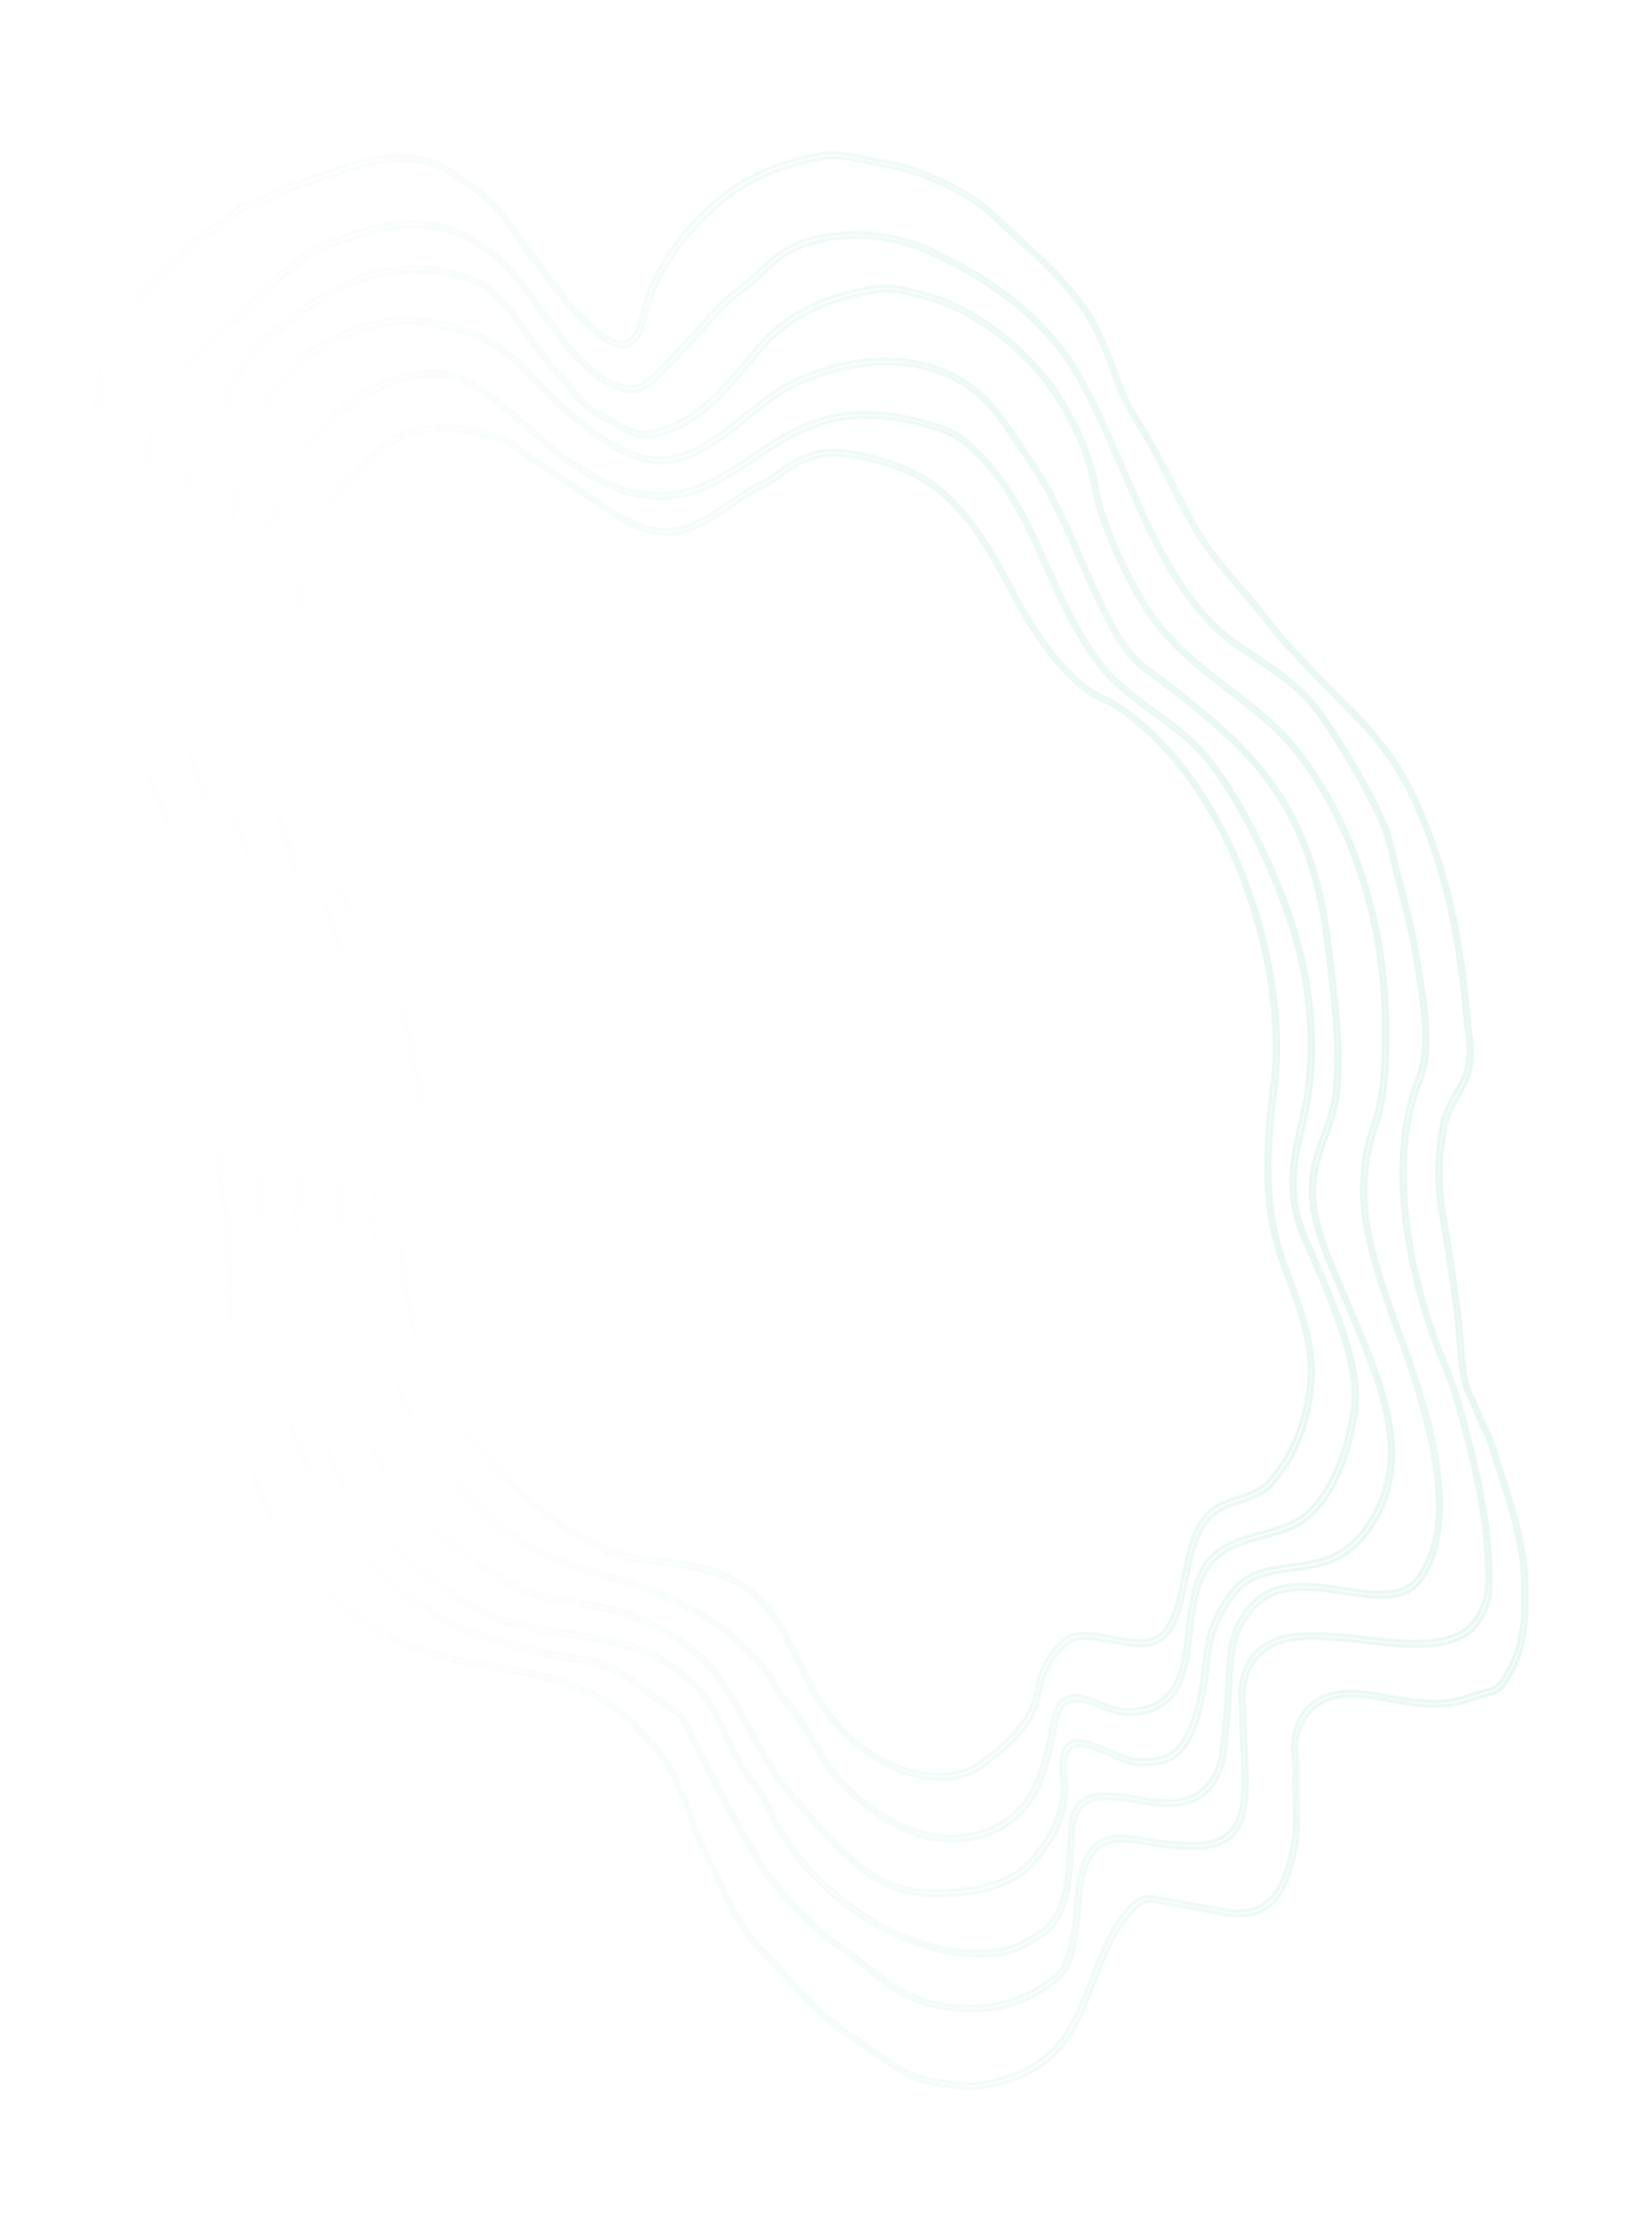 <svg width="945" height="1267" viewBox="0 0 945 1267" fill="none" xmlns="http://www.w3.org/2000/svg">
<g opacity="0.15">
<path d="M170.005 433.718C172.91 453.056 177.548 471.894 183.77 488.901C187.104 498.136 191.422 507.166 196.592 515.713C201.045 523.268 205.086 531.202 209.001 538.865C212.338 545.411 215.794 552.175 219.506 558.717C228.78 575.029 233.947 591.081 237.208 612.622L237.468 614.353C238.398 620.544 239.078 625.068 237.696 630.519C232.476 651.732 229.5 674.398 228.819 698.115C227.332 745.909 242.523 791.559 271.592 826.643C307.339 869.789 341.863 888.779 362.255 892.165C366.69 892.899 371.29 893.425 376.176 893.982C399.391 896.631 425.704 899.626 443.253 927.359C447.93 934.758 451.937 942.696 455.813 950.383C462.231 963.13 468.877 976.309 478.818 987.464C504.295 1016.07 542.254 1025.79 563.433 1009.14L564.157 1008.57C576.509 998.866 590.518 987.869 594.658 969.377C594.893 968.387 595.095 967.288 595.313 966.243C595.789 963.607 596.419 961.069 597.2 958.642C599.989 950.689 607.954 938.811 615.689 937.211C621.835 935.931 629.245 937.391 636.399 938.795C649.494 941.361 663.029 944.017 670.431 930.828C674.997 922.671 677.083 912.256 679.11 902.181C681.976 887.93 684.681 874.476 693.738 866.402C698.118 862.508 703.861 860.649 709.407 858.848C715.769 856.791 722.348 854.65 727.131 849.466C741.906 833.465 750.699 809.89 751.263 784.798C751.645 767.575 743.74 744.591 735.952 724.375C727.993 703.706 725.081 680.854 726.806 652.471L725.714 651.963L726.806 652.471C727.478 641.386 728.766 630.484 730.017 620.248C734.187 586.39 727.731 542.566 712.653 503C695.792 458.617 669.952 423.159 639.779 402.987C637.11 401.291 634.398 399.834 631.67 398.631C628.661 397.338 625.675 395.665 622.767 393.645C602.782 378.888 588.309 354.142 577.94 334.232C559.707 299.227 542.299 275.446 511.837 264.982C500.571 260.927 489.382 258.46 478.516 257.635C467.212 256.769 457.137 261.59 450.67 265.787C448.851 266.964 447.115 268.239 445.443 269.547C442.558 271.914 439.438 273.927 436.112 275.567C430.167 278.237 424.274 282.279 418.026 286.567C404.394 295.927 390.29 305.615 373.846 302.213C360.225 299.387 346.465 289.665 333.145 280.262C325.919 275.147 318.439 269.873 311.095 265.78C307.474 263.627 303.92 261.124 300.478 258.304C299.445 257.506 298.403 256.697 297.353 255.897C284.845 246.455 269.631 244.372 256.349 243.569C242.732 242.758 230.268 245.978 221.314 252.697C217.562 255.486 214.095 258.926 210.741 262.262C208.15 264.89 205.454 267.499 202.68 269.815L201.677 270.635C196.983 274.533 192.59 278.28 189.369 284.326C184.768 293.159 180.383 301.845 177.288 311.054C176.438 313.766 175.721 316.576 175.141 319.475C174.625 321.716 174.121 324.041 173.476 326.217C170.148 337.45 168.837 348.998 167.78 359.849C165.487 383.288 166.237 408.16 170.005 433.718V433.718ZM239.266 612.407C236.011 590.743 230.592 574.367 221.181 557.771C217.515 551.31 214.082 544.581 210.768 538.081C206.828 530.361 202.746 522.378 198.233 514.71C193.19 506.377 188.98 497.572 185.733 488.566C171.728 450.301 165.813 402.577 169.892 360.904C170.949 350.167 172.245 338.751 175.516 327.704C176.185 325.46 176.709 323.097 177.205 320.78C177.825 318.031 178.454 315.181 179.326 312.581C182.376 303.529 186.737 294.911 191.306 286.145C194.345 280.314 198.667 276.719 203.246 272.903L204.244 272.052C207.063 269.692 209.772 267.003 212.394 264.412C215.711 261.11 219.149 257.706 222.82 254.944C231.543 248.451 243.652 245.301 256.927 246.112C269.891 246.898 284.744 248.906 296.65 257.918C297.698 258.707 298.722 259.503 299.745 260.298C303.329 263.213 307.026 265.797 310.791 268.018C317.996 272.034 325.41 277.265 332.556 282.303C346.088 291.869 360.088 301.769 374.181 304.67C391.286 308.213 405.647 298.365 419.518 288.831C425.704 284.584 431.557 280.566 437.391 277.948C440.814 276.279 444.032 274.236 447.016 271.837C448.669 270.577 450.386 269.288 452.165 268.124C458.461 264.103 468.232 259.361 479.122 260.194C489.83 261.003 500.856 263.433 511.958 267.432C541.458 277.565 558.414 300.779 576.224 334.964C586.796 355.262 601.566 380.506 622.163 395.705C625.206 397.821 628.331 399.578 631.48 400.941C634.084 402.089 636.675 403.475 639.225 405.086C668.734 424.818 694.109 459.675 710.667 503.238C725.514 542.287 731.927 585.546 727.818 618.949C726.553 629.214 725.266 640.178 724.595 651.326C722.849 680.19 725.828 703.488 733.981 724.658C741.642 744.54 749.425 767.11 749.045 783.775C748.472 808.349 739.865 831.462 725.378 847.164C720.829 852.091 714.42 854.17 708.223 856.184C702.527 858.021 696.664 859.93 692.081 864.004C682.665 872.467 679.796 886.873 676.973 900.79C674.983 910.707 672.924 920.962 668.498 928.865C661.603 941.165 649.196 938.693 636.018 936.143C628.688 934.708 621.076 933.211 614.65 934.553C606.421 936.27 598.004 948.665 595.115 956.972C594.303 959.495 593.651 962.136 593.164 964.881C592.947 965.874 592.74 966.942 592.51 967.964C588.506 985.83 574.73 996.673 562.576 1006.22L561.851 1006.79C541.359 1022.9 504.632 1013.49 479.978 985.816C470.395 975.056 463.87 962.116 457.564 949.607C453.651 941.84 449.594 933.8 444.816 926.238C426.396 897.138 399.432 894.067 375.601 891.347C370.75 890.796 366.167 890.273 361.784 889.538C341.839 886.234 307.994 867.563 272.775 825.091C244.319 790.739 229.444 745.942 230.909 699.022C231.589 675.501 234.545 653.021 239.724 631.983C241.231 626.059 240.468 621.034 239.532 614.749L239.183 612.423L239.266 612.407Z" stroke="url(#paint0_linear_10_49)" stroke-opacity="0.6" stroke-width="2" stroke-miterlimit="10"/>
<path d="M151.372 378.409C152.411 385.326 153.584 392.225 154.743 399.092L156.371 408.736C159.723 428.951 163.685 450.721 169.934 472.896C176.184 495.072 184.544 518.683 196.169 547.046C197.5 550.229 198.836 553.444 200.176 556.68C211.778 584.492 223.773 613.273 220.434 639.165C220.13 641.514 219.601 643.791 219.095 645.99C218.454 648.523 217.96 651.156 217.617 653.873C217.369 656.253 217.235 658.715 217.106 661.096C216.98 664.462 216.691 667.754 216.241 670.958C214.937 678.976 214.117 687.268 213.321 695.264C212.935 699.167 212.542 703.089 212.099 707.012C210.835 717.459 211.016 728.622 212.636 740.129C212.974 742.378 213.314 744.638 213.655 746.908C215.773 761.409 217.984 776.411 224.64 791.066L225.033 791.922C227.599 797.64 230.314 803.562 233.986 808.862C234.9 810.173 235.816 811.444 236.721 812.692C239.154 815.913 241.382 819.325 243.371 822.878C249.763 834.755 257.555 845.825 266.392 855.582C294.724 886.775 318.342 893.915 345.688 902.125C356.315 905.326 367.31 908.645 379.372 913.612C402.439 923.108 420.038 935.449 434.788 952.576C437.337 955.694 439.656 959.06 441.696 962.602C442.951 964.657 444.261 966.783 445.68 968.847C447.535 971.536 449.468 974.127 451.338 976.634C454.219 980.387 456.956 984.282 459.533 988.297C461.018 990.682 462.484 993.116 463.951 995.549C470.126 1005.81 476.513 1016.41 485.161 1024.55C494.355 1033.03 504.21 1039.96 514.311 1045.06C536.111 1056.17 560.821 1054.84 578.78 1041.57C595.848 1028.97 600.228 1006.26 604.458 984.257C606.859 971.836 613.915 969.383 628.836 975.779C636.041 978.863 641.394 980.579 647.419 980.188C676.253 978.473 678.91 955.316 681.476 932.916C683.41 916.025 685.41 898.548 698.188 889.024C705.302 883.723 713.973 881.399 722.365 879.147C732.356 876.464 742.693 873.699 750.705 865.91C763.23 853.74 772.424 832.06 775.957 806.441C779.371 781.616 764.128 746.383 751.881 718.082C750.196 714.195 748.576 710.454 747.077 706.89C736.849 682.661 741.058 664.264 745.515 644.798C746.648 639.844 747.822 634.702 748.737 629.493C751.35 614.392 751.974 598.182 750.591 581.332C749.306 564.502 745.892 547.154 740.461 529.858C731.142 500.542 711.691 457.631 691.024 432.701C681.855 421.655 671.126 413.855 660.725 406.31C649.242 398.032 637.375 389.364 627.868 376.41C616.141 360.431 608.003 342.215 600.125 324.593C588.564 298.759 576.688 272.136 553.377 252.328C547.06 246.97 540.715 244.383 533.143 242.15C526.855 240.295 520.597 238.814 514.393 237.711V237.711C480.82 231.847 458.971 240.97 434.604 257.592L433.36 258.398C410.263 274.156 386.376 290.453 353.414 277.92C344.031 274.368 334.649 268.546 327.529 263.929C320.043 259.03 311.839 251.791 303.167 244.22C287.036 230.062 270.354 215.411 255.588 213.12C224.622 208.307 194.527 230.028 178.159 250.074C169.527 260.724 162.56 273.26 157.441 287.356C151.851 302.634 148.713 318.552 148.122 334.676C147.542 348.707 149.141 363.558 151.372 378.409ZM222.073 616.896C219.086 597.016 210.469 576.35 202.064 556.187C200.727 552.962 199.392 549.758 198.06 546.575C186.491 518.356 178.201 494.922 171.975 472.844C165.748 450.765 161.824 429.188 158.495 409.07L156.866 399.415C153.234 378.025 149.476 355.9 150.22 335.573C151.009 318.709 154.116 302.986 159.431 288.956C164.484 275.039 171.363 262.664 179.887 252.153C196.025 232.384 225.631 210.936 255.963 215.675C270.066 217.866 286.423 232.231 302.248 246.117C311.016 253.808 319.302 261.082 326.966 266.087C334.215 270.83 343.767 276.755 353.375 280.39C387.191 293.212 411.388 276.703 434.796 260.743L436.04 259.937C460.138 243.515 481.713 234.496 514.751 240.263C520.882 241.352 527.067 242.821 533.281 244.662C540.548 246.798 546.6 249.25 552.518 254.277C575.164 273.52 586.374 298.609 598.226 325.136C606.186 342.958 614.423 361.377 626.41 377.723C636.272 391.165 648.369 399.947 660.037 408.434C670.248 415.852 680.819 423.561 689.681 434.211C710.003 458.717 729.169 501.04 738.374 529.995C743.722 547.035 747.084 564.127 748.347 580.707C749.71 597.321 749.095 613.303 746.519 628.192C745.585 633.336 744.45 638.444 743.322 643.378C738.955 662.427 734.447 682.121 745.111 707.379C746.621 710.955 748.251 714.709 749.924 718.572C761.999 746.471 777.028 781.19 773.721 805.188C770.248 830.354 761.225 851.694 748.963 863.633C741.198 871.188 731.034 873.912 721.198 876.552C712.692 878.834 703.889 881.186 696.576 886.647C683.276 896.612 681.22 914.451 679.235 931.745C676.673 954.455 674.176 975.898 646.553 977.543C640.896 977.888 635.783 976.236 628.847 973.294C617.547 968.454 605.535 965.807 602.259 982.908C598.096 1004.56 593.778 1026.94 577.182 1039.23C559.676 1052.16 535.648 1053.49 514.486 1042.7C504.634 1037.72 495.021 1030.96 486.052 1022.7C477.794 1014.94 471.564 1004.59 465.524 994.545C464.045 992.089 462.569 989.643 461.072 987.235C458.434 983.121 455.632 979.132 452.681 975.288C450.833 972.817 448.92 970.251 447.11 967.631C445.756 965.662 444.48 963.583 443.246 961.563C441.091 957.834 438.643 954.293 435.952 951.013C420.851 933.533 402.874 920.886 379.369 911.208C367.197 906.189 356.15 902.86 345.47 899.65C318.504 891.53 295.22 884.513 267.501 853.988C258.874 844.46 251.27 833.647 245.038 822.045C242.954 818.334 240.623 814.769 238.08 811.401C237.201 810.21 236.29 808.92 235.397 807.632C231.933 802.638 229.329 796.892 226.805 791.336L226.412 790.48C220.019 776.327 217.806 761.592 215.731 747.327L214.71 740.527C213.089 729.277 212.915 718.369 214.196 708.187C214.636 704.243 215.028 700.321 215.413 696.408C216.205 688.442 217.022 680.191 218.32 672.244C218.789 668.947 219.086 665.556 219.209 662.087C219.334 659.736 219.465 657.315 219.699 654.953C220.033 652.335 220.506 649.796 221.117 647.348C221.686 645.07 222.144 642.718 222.491 640.302C223.447 632.95 223.306 625.047 222.073 616.896V616.896Z" stroke="url(#paint1_linear_10_49)" stroke-opacity="0.6" stroke-width="2" stroke-miterlimit="10"/>
<path d="M128.631 364.505C131.288 382.191 135.919 400.245 140.41 417.768L142.665 426.588C145.672 438.486 148.412 448.385 153.902 458.866C159.497 469.542 162.799 479.429 166.236 490.332C185.101 550.052 201.673 607.973 197.388 660.07C196.758 667.685 195.631 675.23 194.532 682.45C192.805 693.663 191.085 705.269 191.139 717.61C191.2 730.902 193.155 744.941 195.039 758.502C196.223 767.066 197.459 775.918 198.195 784.451C202.91 839.123 251.76 886.792 298.108 909.847C306.404 913.976 314.599 915.218 322.524 916.421L324.672 916.749C337.525 918.734 355.931 922.43 370.627 928.909C378.566 932.415 386.443 937.675 393.043 942.373C408.602 953.405 418.622 971.964 428.329 989.908C435.298 1002.8 442.505 1016.15 451.777 1026.77C453.849 1029.21 455.905 1031.54 457.964 1033.89C481.374 1061.02 499.867 1082.44 530.633 1083.7C550.491 1084.51 577.166 1081.99 591.495 1065.41C600.939 1054.46 609.74 1041.74 610.082 1022.9C610.073 1020.74 609.906 1018.52 609.58 1016.26C609.228 1013.91 609.081 1011.59 609.141 1009.36C610.227 992.462 622.195 997.815 634.877 1003.48C640.785 1006.14 646.377 1008.67 650.942 1008.91C665.574 1009.8 674.181 1005.83 679.863 995.675C685.058 986.372 688.687 972.832 690.627 955.425C691.667 946.11 692.639 937.422 695.937 929.735C699.107 922.095 703.248 915.324 708.262 909.582C716.492 900.666 728.02 899.17 740.13 897.573C746.189 896.933 752.082 895.808 757.774 894.206C772.272 889.71 783.489 878.53 791.121 860.981C806.116 826.463 790.075 788.431 773.022 748.152L770.455 742.082C769.351 739.446 768.226 736.837 767.121 734.253C758.42 713.973 750.205 694.823 752.126 675.194C753.042 666.073 755.965 657.936 758.807 650.115C761.649 642.293 764.646 634.025 765.602 624.602C768.105 599.816 764.679 572.415 761.363 545.911L760.403 538.213C753.873 485.254 736.024 449.102 700.698 417.369C686.221 404.515 671.34 392.606 656.152 381.721C646.587 374.823 640.158 363.934 635.143 354.168C628.98 342.213 623.852 330.446 618.899 319.102C609.803 298.297 601.247 278.642 587.061 258.469C585.229 255.866 583.442 253.23 581.655 250.583C578.075 245.158 574.302 239.887 570.353 234.794C555.124 215.516 533.121 205.418 506.699 205.425C477.757 205.408 455.185 216.96 448.887 220.459C445.578 222.334 442.225 224.542 438.024 227.628C434.181 230.438 430.388 233.577 426.264 236.842C412.687 247.862 397.293 260.357 379.996 261.837C366.927 262.95 352.373 254.98 342.451 248.089C329.891 239.367 316.481 227.375 303.679 213.408C299.363 208.692 294.167 203.341 288.371 199.275C266.536 184.11 236.464 179.635 219.254 183.112C195.598 187.904 178.74 196.615 166.227 210.522L163.931 213.066C155.3 222.55 146.36 232.359 142.554 246.258C141.54 249.954 140.814 253.867 140.11 257.64C139.331 261.822 138.529 266.135 137.343 270.109C132.21 287.273 128.728 305.604 126.946 324.841C125.974 335.541 126.264 346.829 127.811 358.423C128.054 360.489 128.33 362.5 128.631 364.505ZM196.872 601.786C191.493 565.981 180.345 528.446 168.259 490.173C164.89 479.499 161.387 469.008 155.647 458.048C150.361 447.955 147.685 438.263 144.736 426.634C143.995 423.693 143.238 420.748 142.48 417.804C137.509 398.398 132.347 378.338 129.966 358.969C128.447 347.598 128.156 336.525 129.103 326.028C130.878 306.942 134.332 288.752 139.418 271.714C140.564 267.621 141.508 263.388 142.247 259.029C142.939 255.296 143.664 251.434 144.649 247.826C148.355 234.341 157.154 224.672 165.66 215.32L167.965 212.778C180.298 199.096 196.929 190.52 220.287 185.787C237.132 182.378 266.486 186.732 287.832 201.54C293.355 205.371 298.371 210.544 302.563 215.114C315.537 229.267 329.145 241.44 341.915 250.314C356.599 260.515 370.069 265.42 380.856 264.49C398.538 262.967 414.143 250.345 427.863 239.196C431.931 235.901 435.763 232.789 439.57 229.972C443.733 226.911 447.046 224.727 450.318 222.886C463.02 215.69 484.688 207.998 507.401 207.998C525.311 207.992 550.557 212.88 569.019 236.193C572.905 241.23 576.62 246.438 580.148 251.795C581.946 254.454 583.746 257.124 585.608 259.753C599.544 279.571 608.038 299.039 617.037 319.652C622.019 331.072 627.171 342.885 633.428 354.961C638.654 365.105 645.376 376.471 655.574 383.834C670.656 394.665 685.432 406.513 699.802 419.301C734.369 450.349 751.847 485.794 758.244 537.749L759.204 545.446C762.495 571.78 765.903 599.013 763.431 623.495C762.507 632.615 759.583 640.69 756.754 648.483C753.869 656.42 750.889 664.629 749.963 674.079C747.911 694.489 756.352 714.061 765.238 734.777C766.343 737.362 767.46 739.969 768.564 742.605L771.132 748.685C787.869 788.227 803.689 825.692 789.104 859.19C781.657 876.329 770.723 887.231 756.635 891.615C750.993 893.181 745.157 894.278 739.157 894.899C727.297 896.459 715.027 898.067 706.475 907.338C701.334 913.201 697.086 920.119 693.832 927.929C690.414 935.893 689.431 944.734 688.381 954.098C686.46 971.344 682.911 984.63 677.836 993.707C672.457 1003.33 664.209 1007.07 650.241 1006.23C646.024 1005.98 640.621 1003.57 634.896 1001C622.342 995.386 608.105 989.011 606.873 1008.29C606.796 1010.7 606.951 1013.2 607.336 1015.74C607.636 1017.85 607.794 1019.92 607.807 1021.95C607.472 1040.1 598.88 1052.51 589.646 1063.21C575.673 1079.38 549.448 1081.82 529.899 1081.03C500.13 1079.82 482.026 1058.83 459.1 1032.26C457.042 1029.91 454.978 1027.53 452.912 1025.13C443.955 1014.84 436.866 1001.72 430.005 988.975C420.099 970.663 409.901 951.659 393.61 940.134C386.851 935.335 378.854 929.96 370.7 926.383C355.78 919.833 337.176 916.07 324.2 914.063L322.052 913.735C314.285 912.56 306.255 911.338 298.278 907.35C252.825 884.735 204.93 838.087 200.325 784.952C199.585 776.335 198.35 767.432 197.153 758.835C195.284 745.369 193.353 731.438 193.288 718.341C193.232 706.216 194.976 694.718 196.656 683.589C197.751 676.286 198.895 668.744 199.53 661.048C200.969 642.15 200.075 622.213 196.872 601.786Z" stroke="url(#paint2_linear_10_49)" stroke-opacity="0.6" stroke-width="2" stroke-miterlimit="10"/>
<path d="M100.592 356.573C100.805 357.996 101.021 359.429 101.363 360.916C102.225 365.008 103.076 369.138 103.919 373.278C109.193 399.021 114.624 425.526 124.91 450.972C128.975 461.005 133.662 470.975 138.207 480.631C145.964 497.128 153.991 514.181 158.872 531.633C164.981 553.51 167.204 575.291 169.346 596.365C169.952 602.331 170.557 608.286 171.251 614.268C174.149 639.238 171.863 661.315 169.655 682.662C167.951 699.186 166.177 716.275 166.77 734.806C167.129 746.396 169.111 758.798 171.024 770.794C171.417 773.406 171.858 776.006 172.255 778.587C176.894 808.79 189.902 849.178 212.486 871.974C214.636 874.141 216.794 876.361 218.951 878.571C227.312 887.175 235.972 896.122 245.199 903.169C260.622 915.018 274.522 923.142 286.594 927.329C300.511 932.161 314.633 934.159 328.294 936.095C333.669 936.855 339.227 937.638 344.622 938.587C363.597 941.901 379.786 949.253 392.726 960.414C404.414 970.5 408.794 980.301 413.876 991.655C416.56 997.922 419.64 1004.07 423.08 1010.02C425.214 1013.48 427.507 1016.83 429.941 1020.04C431.715 1022.43 433.566 1024.99 435.199 1027.51C437.538 1031.29 439.67 1035.2 441.575 1039.19C443.194 1042.53 444.939 1045.81 446.804 1049.03C476.879 1099.5 536.038 1123.74 573.595 1117.24C581.316 1115.91 587.438 1112.27 593.928 1108.42L594.493 1108.09C611.664 1097.92 612.664 1075.79 613.759 1052.37L614.003 1047.18C615.157 1024.27 633.143 1027.35 650.543 1030.34C654.146 1030.99 657.543 1031.53 660.804 1031.89C685.947 1034.66 699.214 1023.19 701.404 996.838C701.691 993.359 702.017 989.907 702.344 986.465C703.127 978.222 703.926 969.693 704.195 960.984C704.701 944.253 706.454 933.274 714.297 923.216C724.906 909.602 735.669 907.799 754.359 909.048C758.872 909.341 763.763 910.116 768.933 910.932C785.66 913.579 804.614 916.58 813.719 902.548C835.625 868.949 819.8 813.323 803.569 768.621L803.102 767.328C785.08 717.685 773.181 684.902 787.614 643.615C793.389 627.109 793.788 607.229 793.689 586.588C793.441 529.538 775.831 473.381 745.484 432.568C733.047 415.85 717.69 404.095 702.831 392.71C686.652 380.31 669.925 367.501 657.344 348.402C647.976 334.173 638.417 314.188 631.113 293.549C629.554 288.831 628.384 284.087 627.623 279.397C627.094 276.616 626.551 273.739 625.81 270.733C619.986 247.234 606.203 222.63 588.943 204.911C570.917 186.403 548.257 172.464 528.274 167.614L523.845 166.509C516.307 164.633 509.004 163.017 502.713 163.826C482.842 166.41 455.079 173.964 435.702 195.619C432.423 199.278 429.156 203.136 426.036 206.885C414.687 220.396 402.947 234.372 387.166 241.821C383.098 243.746 376.918 246.372 370.278 247.014C364.053 247.576 359.154 244.992 352.909 241.337C350.953 240.176 349.013 239.183 347.146 238.225C343.042 236.105 339.159 234.098 335.323 230.695C332.048 227.797 329.485 224.471 326.762 220.878C324.505 217.799 322.071 214.898 319.492 212.214C313.751 206.462 308.597 199.174 303.142 191.47C293.46 177.762 283.435 163.589 269.782 158.64C223.256 141.758 188.056 162.975 159.762 185.953C158.238 187.163 156.707 188.321 155.245 189.49C149.739 193.705 144.051 198.072 139.968 204.611C133.564 214.827 128.685 226.395 123.971 237.641C119.56 248.014 115.084 258.746 109.394 268.266C108.53 269.72 107.608 271.132 106.686 272.545C104.096 276.535 101.408 280.663 99.837 285.758C98.266 290.853 97.931 296.854 97.631 302.634C97.523 304.752 97.413 306.86 97.244 308.915C96.658 316.368 97.368 322.91 98.233 330.482L98.678 334.466C99.016 337.626 99.201 340.675 99.393 343.653C99.595 347.904 99.995 352.217 100.592 356.573V356.573ZM167.55 563.406C166.043 552.885 163.826 542.245 160.921 531.592C155.96 513.837 147.856 496.615 140.027 479.97C135.505 470.36 130.833 460.434 126.83 450.525C116.669 425.402 111.264 399.015 106.04 373.487L103.481 361.105C102.405 355.415 101.762 349.791 101.563 344.306C101.375 341.297 101.179 338.174 100.836 334.982L100.388 330.977C99.552 323.596 98.814 317.152 99.417 309.981C99.597 307.948 99.694 305.756 99.806 303.608C100.097 297.991 100.399 292.17 101.912 287.312C103.425 282.455 106.041 278.469 108.524 274.562C109.46 273.132 110.387 271.699 111.285 270.241C117.029 260.628 121.575 249.846 125.967 239.409C130.661 228.251 135.52 216.721 141.871 206.547C145.818 200.242 151.154 196.141 156.813 191.81C158.343 190.642 159.873 189.474 161.353 188.256C189.342 165.522 224.116 144.527 269.83 161.117C282.618 165.754 292.309 179.464 301.685 192.723C306.991 200.235 312.507 208.002 318.463 213.989C320.915 216.548 323.227 219.316 325.366 222.256C328.096 226.066 331.145 229.557 334.428 232.629C338.57 236.304 342.803 238.489 346.89 240.605C348.737 241.55 350.589 242.527 352.513 243.64C358.913 247.416 364.353 250.253 371.108 249.643C377.863 249.032 384.313 246.332 388.477 244.362C404.512 236.784 416.345 222.69 427.796 209.064C430.928 205.337 434.168 201.475 437.424 197.833C456.537 176.521 483.966 169.01 503.608 166.487C509.622 165.711 516.732 167.292 524.102 169.127L525.572 169.487L528.512 170.218C548.027 174.962 570.208 188.608 587.84 206.704C604.383 223.683 618.12 248.207 623.69 270.699C624.408 273.608 624.945 276.442 625.465 279.17C626.258 284.041 627.478 288.968 629.105 293.866C636.519 314.834 646.224 335.115 655.778 349.615C668.722 369.255 685.692 382.263 702.111 394.841C716.777 406.077 731.934 417.693 744.038 433.958C773.947 474.123 791.213 529.464 791.472 585.793C791.56 606.195 791.179 625.85 785.524 642.017C770.823 684.133 782.909 717.362 801.137 767.642L801.604 768.935C832.039 852.797 823.104 883.341 811.911 900.557C803.279 913.88 785.571 911.054 768.539 908.361C763.297 907.522 758.398 906.756 753.798 906.447C734.591 905.166 723.514 907.036 712.518 921.137C704.375 931.585 702.551 942.882 702.038 960.076C701.778 968.734 700.971 977.211 700.2 985.415C699.865 988.865 699.532 992.326 699.255 995.818C697.157 1021.02 684.418 1031.97 660.307 1029.32C657.1 1028.98 653.73 1028.4 650.16 1027.79C632.786 1024.81 613.094 1021.44 611.851 1046.25L611.609 1051.46C610.57 1074.34 609.552 1095.94 593.112 1105.71L592.548 1106.04C586.167 1109.83 580.147 1113.4 572.676 1114.7C525.353 1122.88 471.369 1086.49 448.476 1048.07C446.667 1044.94 444.972 1041.75 443.4 1038.51C441.419 1034.37 439.197 1030.32 436.756 1026.41C435.057 1023.79 433.179 1021.22 431.339 1018.74C428.984 1015.63 426.765 1012.39 424.7 1009.05C421.332 1003.2 418.319 997.156 415.695 990.994C410.637 979.686 405.861 969.007 393.526 958.359C380.211 946.862 363.609 939.311 344.202 935.908C338.767 934.921 333.197 934.166 327.813 933.405C314.249 931.487 300.214 929.505 286.495 924.739C274.683 920.641 261.009 912.651 245.871 900.999C236.837 894.049 228.277 885.254 219.999 876.748C217.83 874.515 215.672 872.295 213.511 870.116C191.6 848 178.929 808.489 174.381 778.891C173.993 776.311 173.603 773.71 173.147 771.077C171.249 759.176 169.283 746.88 168.927 735.487C168.358 717.167 170.11 700.167 171.803 683.734C174.022 662.234 176.319 640.004 173.373 614.715C172.684 608.766 172.081 602.821 171.478 596.877C170.388 585.877 169.245 574.691 167.545 563.374L167.55 563.406Z" stroke="url(#paint3_linear_10_49)" stroke-opacity="0.6" stroke-width="2" stroke-miterlimit="10"/>
<path d="M77.084 332.975C78.596 343.042 81.832 353.855 84.976 364.331C85.492 366.065 86.014 367.78 86.507 369.469C94.719 397.282 104.163 427.041 117.529 456.338C124.017 470.569 129.634 483.435 132.632 496.804C134.879 506.818 137.675 516.86 140.369 526.563C145.913 546.432 151.12 565.197 152.347 584.549L152.856 592.256C153.261 598.19 153.679 604.322 153.915 610.267C154.65 628.219 152.495 645.904 150.414 662.994C149.486 670.615 148.529 678.499 147.869 686.262C147.42 690.446 146.756 694.514 145.878 698.446C144.836 703.55 143.762 708.834 143.648 714.55L143.647 715.055C143.463 725.184 143.273 735.622 146.355 746.882C148.307 754.537 149.876 762.176 151.053 769.754C153.356 783.152 155.745 797.009 162.057 810.074C165.462 817.12 168.601 824.222 171.637 831.088C182.544 855.769 192.845 879.081 214.135 898.211C240.172 921.628 264.269 935.025 292.315 941.659C295.403 942.396 298.524 943.241 301.584 944.076C306.456 945.395 311.49 946.764 316.427 947.661C319.339 948.19 322.245 948.625 325.167 949.053C330.843 949.753 336.593 950.863 342.385 952.378C352.839 955.362 359.833 960.636 367.976 966.749C372.397 970.166 376.899 973.326 381.46 976.215C386.784 979.514 388.771 981.103 391.828 987.313C406.238 1016.52 418.736 1040.04 431.17 1061.31C441.281 1078.71 457.748 1095.94 469.729 1106.25C473.748 1109.6 477.854 1112.72 482.027 1115.6C484.895 1117.66 487.916 1119.77 490.802 1122.06C492.531 1123.4 494.225 1124.74 495.901 1126.08C505.019 1133.4 513.634 1140.32 524.051 1144.19C553.486 1155.14 585.812 1149.77 606.403 1130.52C611.481 1125.77 613.382 1118.6 614.892 1111.67C616.07 1105.56 616.861 1099.21 617.257 1092.66C618.236 1080.67 619.247 1068.26 625.333 1059.94C632.459 1050.19 644.075 1052.17 656.361 1054.23C659.413 1054.78 662.551 1055.29 665.587 1055.63C679.766 1057.17 697.432 1059.15 706.504 1048C714.94 1037.83 713.748 1017.06 712.709 998.786C712.347 992.633 712.012 986.825 712.053 981.756C712.076 979.697 711.932 977.432 711.795 975.271C711.56 971.431 711.315 967.476 711.923 964.254C718.008 931.848 748.383 935.305 780.661 938.994C803.66 941.616 827.44 944.328 841.536 932.713C846.344 928.717 850.186 920.789 851.827 914.68C852.975 910.452 852.866 905.47 852.757 900.652L852.725 898.965C852.248 872.052 846.008 838.747 833.656 797.233C831.723 791.107 829.471 785.014 826.916 778.994C825.886 776.455 824.858 773.926 823.882 771.406C803.646 719.029 798.272 665.257 809.502 627.574C810.215 625.166 811.071 622.804 811.906 620.521C813.473 616.545 814.731 612.321 815.672 607.885C818.791 591.118 814.489 566.337 811.03 546.435L810.069 540.833C808.319 530.6 805.623 520.318 803.02 510.374C801.437 504.318 799.797 498.057 798.389 491.868L798.017 490.243C796.467 483.389 794.999 476.911 791.852 469.869C782.335 448.536 770.319 429.246 759.812 413.139C747.068 393.603 733.081 384.416 716.897 373.788C714.782 372.372 712.624 370.948 710.439 369.519C677.349 347.42 659.865 306.779 642.95 267.49C634.761 248.462 626.291 228.763 616.217 211.786C599.861 184.216 572.021 161.07 533.453 142.99C531.931 142.28 530.409 141.614 528.888 140.994C500.459 129.42 466.531 130.817 446.38 144.375C442.252 147.317 438.359 150.62 434.721 154.266C432.534 156.345 430.282 158.505 427.972 160.448C426.042 162.078 424.013 163.618 422.043 165.097C418.151 167.838 414.512 170.968 411.15 174.466C408.951 176.901 406.759 179.347 404.575 181.804C395.188 192.283 385.475 203.096 375.331 213.025C369.469 218.748 364.277 222.912 355.425 220.313C337.444 214.982 324.33 196.503 311.625 178.593C304.883 169.145 297.914 159.325 290.3 151.565C266.144 127.045 237.772 120.909 203.573 132.822C201.408 133.573 199.23 134.292 197.078 135.015C190.266 137.254 183.219 139.574 176.822 142.982C174.43 144.379 172.268 146.156 170.375 148.28C169.383 149.286 168.386 150.312 167.266 151.265C166.153 152.177 164.978 152.996 163.745 153.72C161.97 154.735 160.336 155.989 158.866 157.466C151.904 165.125 144.137 172.02 136.615 178.68C126.733 187.449 116.52 196.52 107.957 207.438C92.38 227.306 81.335 256.107 76.862 288.455C75.137 301.523 75.087 315.447 76.714 329.833C76.779 330.887 76.928 331.936 77.084 332.975ZM153.036 571.705C150.75 556.483 146.526 541.312 142.41 526.522C139.721 516.85 136.897 506.855 134.718 496.946C131.643 483.232 125.69 469.614 119.355 455.721C106.091 426.649 96.704 397.034 88.531 369.372L86.988 364.212C83.566 352.787 80.029 340.939 78.805 330.347C77.215 316.207 77.265 302.521 78.956 289.671C83.382 257.635 94.289 229.169 109.686 209.516C118.166 198.676 128.339 189.681 138.175 180.944C145.701 174.254 153.516 167.337 160.566 159.642C161.946 158.25 163.483 157.072 165.156 156.122C166.446 155.364 167.675 154.502 168.837 153.541C169.985 152.553 171.02 151.493 172.028 150.479C173.819 148.439 175.872 146.736 178.149 145.401C184.471 142.062 191.436 139.757 198.198 137.53C200.385 136.813 202.572 136.096 204.744 135.335C238.206 123.68 265.848 129.56 289.228 153.289C296.639 160.826 303.53 170.529 310.188 179.931C323.186 198.317 336.698 217.343 355.609 222.905C365.311 225.762 370.818 221.367 377.016 215.322C387.193 205.389 396.924 194.528 406.325 184.031L412.902 176.704C416.202 173.257 419.777 170.173 423.603 167.475C425.58 165.987 427.634 164.441 429.586 162.784C431.924 160.805 434.201 158.639 436.393 156.541C439.981 152.93 443.818 149.655 447.886 146.733C467.656 133.426 500.95 132.068 528.861 143.424C530.341 144.023 531.821 144.674 533.307 145.367C571.271 163.172 598.62 185.837 614.58 212.758C624.517 229.504 632.939 249.111 641.071 267.984C658.214 307.831 675.944 349.033 709.924 371.716C712.118 373.147 714.277 374.571 716.401 375.989C732.262 386.403 745.964 395.393 758.265 414.251C768.683 430.228 780.603 449.387 789.998 470.42C792.998 477.156 794.414 483.408 795.918 490.068L796.29 491.693C797.714 497.936 799.357 504.219 800.955 510.308C803.537 520.177 806.213 530.382 807.933 540.466L808.904 546.08C812.32 565.757 816.568 590.229 813.541 606.538C812.615 610.854 811.382 614.965 809.853 618.837C809.015 621.151 808.145 623.541 807.414 625.998C796.017 664.269 801.455 718.755 821.919 771.792C822.897 774.333 823.937 776.885 824.979 779.447C827.481 785.348 829.692 791.32 831.597 797.323C843.888 838.548 850.068 871.511 850.549 898.167L850.54 899.868C850.639 904.498 850.743 909.283 849.685 913.197C848.162 918.843 844.452 926.629 839.898 930.383C826.232 941.622 802.799 938.952 780.104 936.365C748.626 932.78 716.062 929.06 709.701 962.922C709.036 966.443 709.292 970.586 709.544 974.594C709.678 976.795 709.806 978.892 709.781 980.827C709.7 985.972 710.08 991.849 710.441 998.054C711.476 1015.91 712.658 1036.16 704.709 1045.93C696.059 1056.49 678.892 1054.59 665.065 1053.06C662.073 1052.73 658.964 1052.19 655.943 1051.68C643.741 1049.6 631.116 1047.44 623.488 1057.88C617.124 1066.62 616.071 1079.31 615.068 1091.61C614.684 1098.04 613.912 1104.28 612.757 1110.29C611.354 1117.02 609.515 1123.86 604.784 1128.31C584.589 1147.2 552.9 1152.48 524.061 1141.76C514.032 1138.03 505.602 1131.26 496.669 1124.09C494.984 1122.75 493.281 1121.41 491.532 1119.99C488.627 1117.69 485.565 1115.53 482.641 1113.44C478.541 1110.63 474.506 1107.56 470.558 1104.27C458.803 1094.16 442.682 1077.3 432.734 1060.25C420.346 1039.06 407.897 1015.64 393.506 986.504C390.035 979.466 387.396 977.345 381.782 973.869C377.296 971.025 372.87 967.913 368.524 964.547C360.524 958.533 352.966 952.857 342.075 949.743C336.196 948.204 330.361 947.074 324.6 946.36C321.713 945.939 318.826 945.518 315.931 944.981C311.073 944.098 306.084 942.748 301.255 941.437C298.141 940.582 295.029 939.738 291.917 939.007C264.339 932.479 240.604 919.282 214.952 896.213C194.309 877.645 184.179 854.725 173.452 830.448C170.402 823.548 167.249 816.413 163.819 809.311C157.743 796.743 155.403 783.153 153.137 769.998C151.953 762.312 150.361 754.561 148.372 746.795C145.409 736.042 145.594 726.253 145.784 715.877L145.786 715.382C145.888 709.87 146.936 704.695 147.959 699.691C148.856 695.673 149.533 691.514 149.986 687.235C150.653 679.576 151.612 671.713 152.535 664.112C154.641 646.954 156.799 629.126 156.056 610.945C155.815 604.968 155.394 598.815 154.994 592.861L154.478 585.163C154.205 580.737 153.73 576.253 153.057 571.729L153.036 571.705Z" stroke="url(#paint4_linear_10_49)" stroke-opacity="0.6" stroke-width="2" stroke-miterlimit="10"/>
<path d="M52.693 349.322C53.351 353.705 54.27 358.062 55.21 362.558L56.394 368.285C59.469 383.707 66.524 402.186 72.748 418.48L75.587 426.025C78.313 432.955 81.335 439.815 84.64 446.57C85.876 449.127 87.061 451.675 88.237 454.232C114.334 511.059 126.332 554.156 128.314 598.333C128.821 609.655 127.873 619.805 126.868 630.532L126.735 631.974C125.588 644.203 124.274 662.41 126.074 679.335C126.482 683.238 126.921 687.127 127.357 690.994C129.466 709.688 131.461 727.34 130.599 745.041L130.299 750.931C129.714 761.9 129.174 772.269 129.908 783.798C132.233 819.872 143.288 851.02 166.867 887.964C176.622 903.248 196.229 920.725 209.75 929.417C222.726 937.772 237.267 944.172 252.963 948.438C261.034 950.638 269.165 951.992 277.016 953.295C280.074 953.851 283.136 954.314 286.16 954.864L289.034 955.386C311.601 959.487 337.183 964.136 358.603 983.357C361.314 985.903 363.923 988.64 366.405 991.546C368.687 994.199 371.06 996.729 373.511 999.124C382.458 1007.61 388.251 1023.48 393.397 1037.53C395.537 1043.67 397.971 1049.75 400.686 1055.75C403.904 1062.53 407.18 1069.25 410.458 1075.98L415.952 1087.3C421.608 1099.07 427.323 1107.66 434.467 1115.16C438.139 1119 441.814 1123.03 445.668 1127.3C458.392 1141.18 471.528 1155.59 485.47 1164.59C489.379 1167.11 493.418 1169.99 497.315 1172.79C505.749 1178.82 514.504 1185.07 523.246 1188.67C528.133 1190.67 532.967 1191.42 537.637 1192.14C539.039 1192.4 540.429 1192.57 541.831 1192.82C549.412 1194.2 555.722 1194.84 561.907 1193.73C589.351 1188.87 605.666 1177.63 616.466 1156.12C620.11 1148.82 623.18 1140.88 626.19 1133.22C631.71 1118.9 637.492 1104.11 647.208 1093.31C651.223 1088.88 654.829 1086.27 660.462 1087.22C662.478 1087.59 664.502 1087.96 666.518 1088.32C667.99 1088.59 669.463 1088.86 670.9 1089.12C673.967 1089.68 677.035 1090.24 680.093 1090.79C686.587 1091.97 693.09 1093.15 699.584 1094.33C712.694 1096.88 722.694 1094.33 729.314 1086.76C736.128 1078.95 738.956 1067.81 741.275 1057.08C743.13 1048.49 742.805 1039.24 742.498 1030.27C742.312 1024.94 742.123 1019.43 742.383 1014.07C742.447 1011.4 742.274 1008.63 741.869 1005.82C741.688 1004.28 741.499 1002.74 741.402 1001.18C741.111 996.35 742.951 989.077 744.864 985.409C754.061 967.583 772.222 968.23 790.473 971.578L791.805 971.82C806.353 974.464 821.412 977.273 834.5 973.944C837.489 973.186 840.485 972.244 843.383 971.336C845.011 970.82 846.64 970.315 848.27 969.82C849.088 969.586 849.91 969.385 850.67 969.223C854.01 968.365 857.162 967.554 859.702 964.372C862.767 960.327 865.362 955.76 867.449 950.741C869.521 946.023 871.03 940.832 871.945 935.27C873.331 927.874 873.283 920.516 873.229 912.723C873.217 910.657 873.2 908.496 873.21 906.351C873.373 884.054 864.788 858.227 857.215 835.454L857.059 834.982C856.53 833.389 856.057 831.827 855.585 830.275C854.403 825.962 852.796 821.671 850.802 817.505C848.337 812.86 846.212 808.067 844.46 803.202C843.761 801.348 842.947 799.519 842.027 797.733C840.834 795.513 839.895 793.185 839.244 790.838C837.914 784.701 837.078 778.619 836.747 772.682C835.483 751.045 831.768 728.188 828.194 706.1C827.336 700.783 826.459 695.401 825.627 690.089C823.506 676.419 823.761 662.396 826.517 646.186C827.904 637.995 831.135 632.378 834.258 626.949C839.089 618.537 843.652 610.603 841.618 594.224C840.857 588.027 840.211 581.737 839.598 575.67C838.985 569.603 838.322 563.206 837.542 556.933C832.901 519.736 823.579 485.827 809.812 456.375C797.135 429.247 782.504 414.583 765.57 397.643C759.546 391.594 753.278 385.335 746.71 378.104C744.674 375.896 742.652 373.784 740.63 371.672C736.292 367.356 732.168 362.69 728.305 357.727C722.13 349.473 715.465 341.656 709.01 334.093C705.077 329.477 701.011 324.712 697.11 319.905C686.312 306.589 678.631 291.207 671.194 276.313C666.832 267.31 662.129 258.448 657.104 249.764C655.838 247.635 654.586 245.601 653.365 243.604C649 236.504 644.88 229.789 641.707 221.491C640.603 218.628 639.569 215.828 638.551 213.083C633.322 198.983 628.379 185.657 618.32 172.32C607.141 157.489 595.682 147.036 583.551 135.964C579.322 132.099 574.948 128.125 570.487 123.846C556.548 110.506 540.331 103.162 526.32 97.736C517.767 94.427 509.858 93.02 501.519 91.536L501.169 91.472C498.785 91.039 496.383 90.54 493.981 90.042C486.06 88.386 477.908 86.667 470.515 87.842C445.665 91.872 424.057 101.642 408.017 116.078C385.086 136.684 372.284 157.127 366.488 182.271C364.438 191.322 360.63 195.822 355.259 195.651C340.319 195.166 315.368 160.15 298.853 136.98C292.534 128.111 287.544 121.114 284.381 117.763C277.118 110.043 268.741 104.444 260.625 98.995L258.729 97.721C234.387 81.406 205.677 91.682 182.605 99.937C177.249 101.854 172.194 103.671 167.641 104.97C163.912 106.175 160.357 107.754 157.005 109.694C153.791 111.569 150.387 113.106 146.818 114.294C140.723 116.056 136.38 117.558 131.68 121.968C128.388 124.894 124.866 127.487 121.134 129.734C117.192 132.116 113.488 134.892 110.047 138.041C107.688 140.326 105.117 142.45 102.622 144.515C98.518 147.687 94.701 151.279 91.195 155.269C89.044 157.974 86.539 160.254 84.151 162.514C81.763 164.774 79.337 167.069 77.141 169.704C60.795 189.37 57.861 208.087 53.422 236.419L52.647 241.305C48.268 268.905 49.666 296.935 51.122 326.607C51.348 331.117 51.566 335.637 51.774 340.195C51.912 343.192 52.219 346.241 52.693 349.322ZM127.6 569.013C122.37 534.196 110.524 498.063 90.115 453.624C88.927 451.044 87.715 448.481 86.501 445.907C83.243 439.266 80.263 432.52 77.576 425.705C76.654 423.257 75.686 420.727 74.736 418.15C68.558 401.988 61.561 383.675 58.547 368.542C58.162 366.604 57.754 364.682 57.359 362.794C55.788 355.283 54.328 348.287 53.991 340.939C53.783 336.373 53.565 331.84 53.338 327.34C51.885 297.803 50.51 269.921 54.833 242.58L55.608 237.694C60.002 209.684 62.9 191.177 78.966 171.863C81.137 169.295 83.521 167.004 85.858 164.796C88.194 162.589 90.777 160.147 93.02 157.427C96.455 153.502 100.195 149.965 104.216 146.838C106.726 144.766 109.317 142.604 111.76 140.313C115.141 137.242 118.779 134.537 122.649 132.218C126.454 129.932 130.043 127.288 133.395 124.303C137.875 120.08 142.077 118.655 147.99 116.933C151.628 115.731 155.097 114.171 158.371 112.265C161.643 110.366 165.116 108.824 168.76 107.65C173.352 106.327 178.433 104.516 183.813 102.593C206.529 94.459 234.776 84.336 258.208 100.042L260.103 101.305C268.054 106.62 276.278 112.11 283.301 119.538C286.281 122.691 291.446 129.947 297.429 138.342C314.315 162.055 339.814 197.82 355.935 198.334C362.085 198.533 366.36 193.623 368.636 183.745C374.344 158.978 386.995 138.837 409.673 118.423C425.526 104.159 446.904 94.502 471.487 90.516C478.585 89.36 486.595 91.043 494.341 92.667C496.77 93.17 499.191 93.683 501.582 94.107L501.941 94.172C510.214 95.676 518.031 97.034 526.384 100.266C540.866 105.87 556.061 112.823 569.568 125.734C574.068 130.04 578.49 134.054 582.702 137.916C594.694 148.859 606.035 159.208 616.999 173.742C626.689 186.609 631.312 199.051 636.644 213.439C637.673 216.206 638.712 218.975 639.815 221.891C643.133 230.534 647.346 237.411 651.819 244.716C653.036 246.692 654.278 248.714 655.534 250.831C660.505 259.424 665.158 268.195 669.471 277.104C676.997 292.19 684.784 307.767 695.863 321.423C699.796 326.267 703.875 331.065 707.827 335.695C714.232 343.207 720.855 350.975 726.957 359.134C730.91 364.216 735.128 369 739.564 373.429C741.583 375.52 743.603 377.621 745.549 379.792C752.177 387.086 758.457 393.368 764.538 399.458C781.212 416.145 795.638 430.575 807.994 457.046C821.574 486.103 830.776 519.608 835.381 556.51C836.157 562.751 836.799 569.071 837.417 575.17C838.035 581.269 838.683 587.57 839.457 593.8C841.373 609.281 836.964 616.933 832.315 625.027C829.118 630.639 825.808 636.354 824.347 644.904C821.549 661.406 821.24 675.635 823.466 689.716C824.263 695.022 825.165 700.347 826.034 705.738C829.606 727.754 833.299 750.524 834.557 772.006C834.897 778.123 835.762 784.39 837.137 790.713C837.841 793.361 838.884 795.992 840.224 798.5C841.074 800.146 841.826 801.833 842.474 803.543C844.286 808.567 846.481 813.517 849.023 818.317C850.922 822.291 852.448 826.384 853.564 830.496C854.04 832.08 854.527 833.675 855.07 835.301L855.226 835.774C862.709 858.293 871.197 883.814 871.042 905.596C871.025 907.75 871.038 909.879 871.058 911.998C871.108 919.656 871.155 926.89 869.81 934.057C868.921 939.442 867.456 944.468 865.445 949.035C863.411 953.919 860.886 958.366 857.909 962.313C855.656 965.134 852.849 965.852 849.598 966.686C848.776 966.887 847.955 967.099 847.139 967.343C845.508 967.831 843.881 968.351 842.254 968.871C839.372 969.771 836.401 970.707 833.445 971.461C820.668 974.702 805.806 971.96 791.429 969.316L790.141 969.082C771.325 965.662 752.573 965 742.956 983.659C740.93 987.595 738.942 995.192 739.279 1000.61C739.377 1002.23 739.567 1003.83 739.756 1005.43C740.142 1008.08 740.309 1010.67 740.256 1013.18C739.988 1018.67 740.212 1024.24 740.364 1029.63C740.69 1038.83 740.988 1047.51 739.182 1055.8C736.912 1066.29 734.157 1077.18 727.584 1084.66C721.323 1091.84 711.787 1094.25 699.238 1091.8C692.723 1090.54 686.223 1089.38 679.721 1088.26C676.662 1087.7 673.586 1087.14 670.536 1086.59C669.073 1086.32 667.609 1086.06 666.155 1085.79C664.121 1085.42 662.088 1085.05 660.02 1084.68C653.023 1083.5 648.821 1087.42 645.431 1091.18C635.534 1102.19 629.724 1117.15 624.112 1131.6C621.218 1139.18 618.14 1147.06 614.503 1154.28C603.922 1175.33 587.913 1186.39 560.937 1191.13C555.02 1192.2 548.832 1191.53 541.432 1190.22C540.021 1189.96 538.601 1189.7 537.194 1189.53C532.647 1188.83 527.935 1188.11 523.284 1186.2C514.797 1182.71 506.212 1176.57 497.929 1170.63C494.008 1167.85 489.944 1164.91 485.969 1162.34C472.377 1153.58 459.415 1139.36 446.873 1125.62C442.965 1121.33 439.271 1117.29 435.568 1113.4C428.73 1106.25 423.224 1097.97 417.712 1086.58C415.896 1082.81 414.064 1079.04 412.218 1075.26C408.951 1068.55 405.673 1061.82 402.469 1055.08C399.815 1049.19 397.434 1043.22 395.343 1037.21C390.071 1022.77 384.092 1006.4 374.462 997.284C372.092 994.963 369.797 992.512 367.588 989.945C365.014 986.929 362.308 984.09 359.493 981.455C337.448 961.645 311.484 956.947 288.638 952.806L285.772 952.285C282.722 951.731 279.638 951.17 276.602 950.711C268.795 949.416 260.716 948.072 252.744 945.901C237.279 941.697 222.976 935.402 210.227 927.202C197.015 918.7 177.927 901.72 168.459 886.87C144.931 850.039 134.405 820.37 132.091 784.483C131.356 773.12 131.9 762.835 132.481 751.947L132.779 746.046C133.648 728.109 131.679 710.349 129.527 691.533C129.091 687.665 128.653 683.787 128.237 679.882C126.476 663.223 127.775 645.199 128.88 633.086L129.014 631.655C130.028 620.816 130.963 610.581 130.469 599.065C130.054 589.198 129.096 579.16 127.6 569.013Z" stroke="url(#paint5_linear_10_49)" stroke-opacity="0.6" stroke-width="2" stroke-miterlimit="10"/>
</g>
<defs>
<linearGradient id="paint0_linear_10_49" x1="746.141" y1="680.847" x2="219.021" y2="760.027" gradientUnits="userSpaceOnUse">
<stop stop-color="#00A86B"/>
<stop offset="1" stop-color="#00A86B" stop-opacity="0"/>
</linearGradient>
<linearGradient id="paint1_linear_10_49" x1="767.309" y1="688.858" x2="210.568" y2="772.488" gradientUnits="userSpaceOnUse">
<stop stop-color="#00A86B"/>
<stop offset="1" stop-color="#00A86B" stop-opacity="0"/>
</linearGradient>
<linearGradient id="paint2_linear_10_49" x1="783.65" y1="692.244" x2="191.229" y2="781.233" gradientUnits="userSpaceOnUse">
<stop stop-color="#00A86B"/>
<stop offset="1" stop-color="#00A86B" stop-opacity="0"/>
</linearGradient>
<linearGradient id="paint3_linear_10_49" x1="812.537" y1="692.08" x2="165.587" y2="789.26" gradientUnits="userSpaceOnUse">
<stop stop-color="#00A86B"/>
<stop offset="1" stop-color="#00A86B" stop-opacity="0"/>
</linearGradient>
<linearGradient id="paint4_linear_10_49" x1="834.091" y1="698.079" x2="147.421" y2="801.226" gradientUnits="userSpaceOnUse">
<stop stop-color="#00A86B"/>
<stop offset="1" stop-color="#00A86B" stop-opacity="0"/>
</linearGradient>
<linearGradient id="paint5_linear_10_49" x1="859.698" y1="703.566" x2="122.538" y2="814.297" gradientUnits="userSpaceOnUse">
<stop stop-color="#00A86B"/>
<stop offset="1" stop-color="#00A86B" stop-opacity="0"/>
</linearGradient>
</defs>
</svg>
